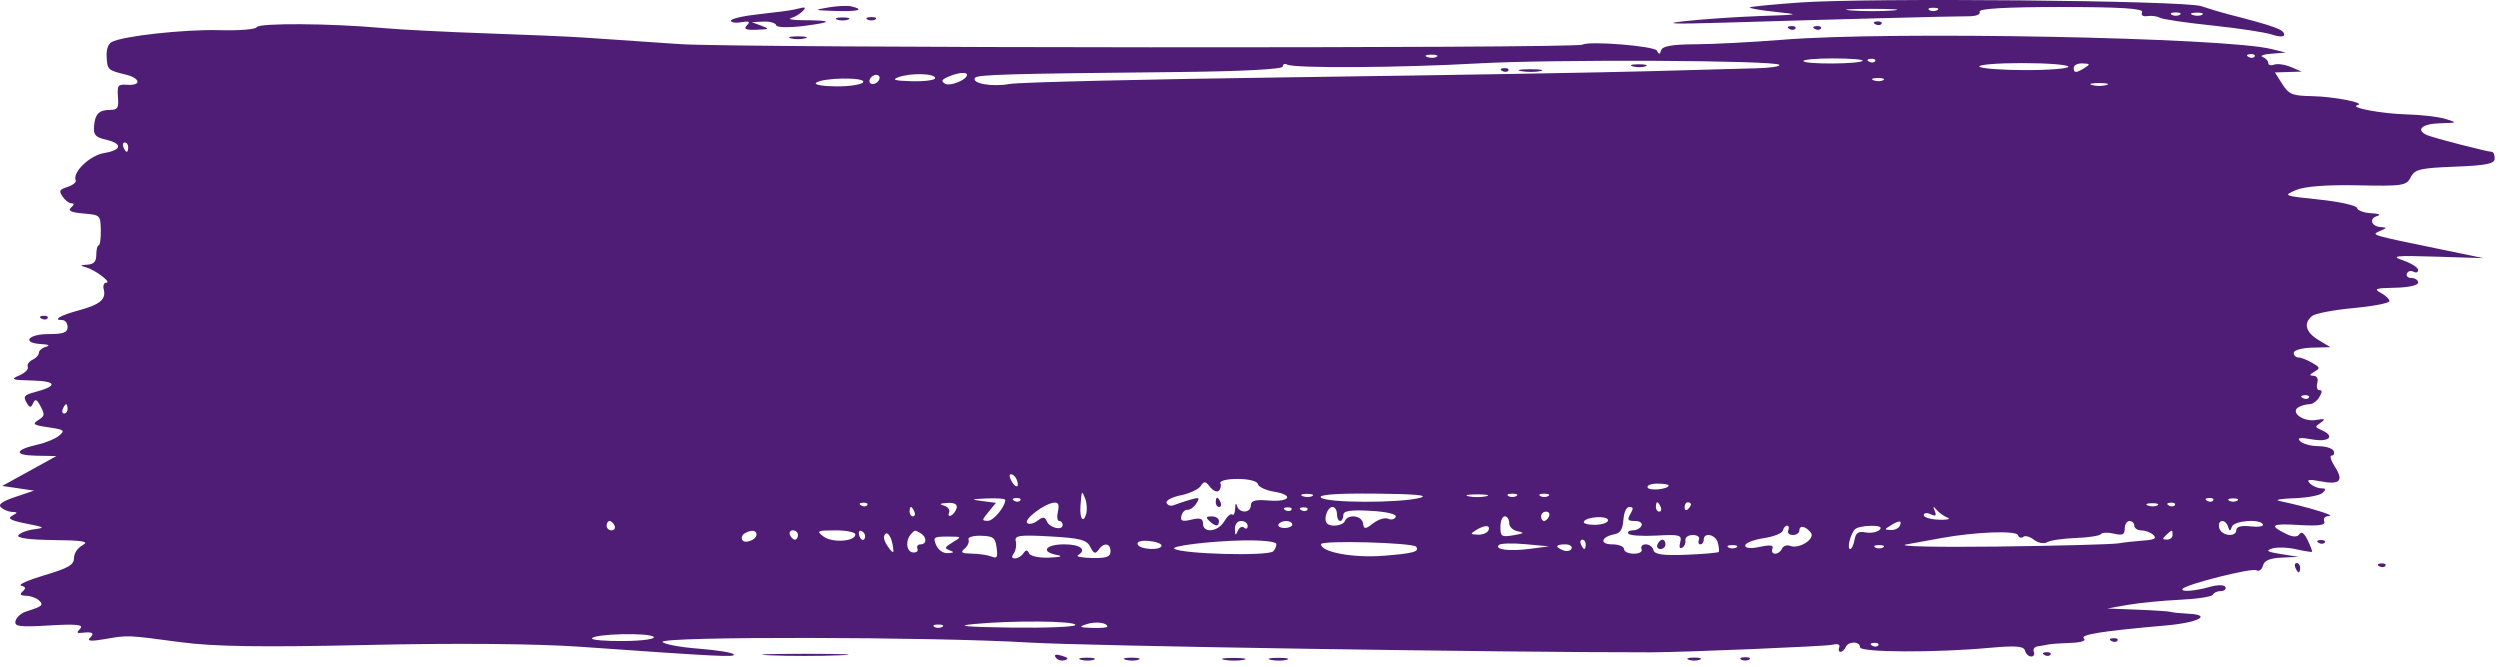 <svg width="326" height="87" viewBox="0 0 326 87" fill="none" xmlns="http://www.w3.org/2000/svg">
<defs>
<symbol id="brush-stroke">
<path fill-rule="evenodd" clip-rule="evenodd" d="M234.643 0.33C231.327 0.568 228.426 0.848 228.197 0.952C227.968 1.057 229.372 1.314 231.316 1.525C234.841 1.906 234.836 1.907 229.445 2.095C226.471 2.198 222.073 2.499 219.671 2.762C216.65 3.094 218.188 3.154 224.662 2.958C239.459 2.51 254.652 2.114 256.606 2.124C257.697 2.13 258.298 1.895 258.141 1.525C257.973 1.124 261.611 0.915 268.747 0.915C276.457 0.915 279.528 1.107 279.33 1.577C279.154 1.994 279.414 2.186 280.033 2.096C280.573 2.017 281.296 2.115 281.639 2.314C281.982 2.513 285.07 2.969 288.502 3.327C291.933 3.685 295.442 4.22 296.299 4.516C297.158 4.811 297.859 4.825 297.859 4.548C297.859 3.856 296.758 3.453 290.373 1.809C289.572 1.603 288.075 1.151 287.046 0.804C284.828 0.059 243.649 -0.314 234.643 0.33ZM108.004 0.972C106.05 1.311 106.106 1.339 108.94 1.429C111.925 1.523 112.827 1.266 111.019 0.834C110.505 0.711 109.148 0.773 108.004 0.972ZM103.429 1.272C102.972 1.376 100.96 1.637 98.959 1.852C96.957 2.067 95.32 2.445 95.32 2.693C95.32 2.939 95.927 3.033 96.671 2.899C97.708 2.713 97.877 2.807 97.399 3.3C96.925 3.789 97.224 3.928 98.647 3.88C100.353 3.823 100.408 3.777 99.27 3.352L98.023 2.888L99.548 2.815C100.386 2.775 101.135 2.988 101.211 3.287C101.29 3.596 102.874 3.633 104.885 3.374C108.698 2.883 108.632 2.648 104.677 2.635C103.305 2.63 102.65 2.493 103.221 2.329C104.204 2.047 105.534 0.814 104.656 0.998C104.439 1.044 103.887 1.167 103.429 1.272ZM246.826 1.366C245.406 1.484 242.973 1.485 241.419 1.367C239.865 1.25 241.027 1.153 244.001 1.152C246.975 1.151 248.246 1.247 246.826 1.366ZM252.631 1.319C252.345 1.488 251.877 1.488 251.591 1.319C251.305 1.15 251.539 1.012 252.111 1.012C252.683 1.012 252.917 1.15 252.631 1.319ZM284.239 1.928C283.953 2.097 283.485 2.097 283.199 1.928C282.913 1.759 283.147 1.621 283.719 1.621C284.291 1.621 284.525 1.759 284.239 1.928ZM287.158 1.924C286.876 2.091 286.315 2.102 285.91 1.947C285.505 1.792 285.736 1.656 286.422 1.643C287.108 1.631 287.439 1.757 287.158 1.924ZM109.148 2.554C109.548 2.707 110.203 2.707 110.604 2.554C111.004 2.401 110.676 2.275 109.876 2.275C109.075 2.275 108.748 2.401 109.148 2.554ZM113.099 2.537C113.385 2.707 113.853 2.707 114.139 2.537C114.425 2.368 114.191 2.23 113.619 2.23C113.047 2.23 112.813 2.368 113.099 2.537ZM33.479 3.544C33.359 3.828 31.176 4.004 28.627 3.935C24.003 3.811 15.904 4.708 14.54 5.495C14.084 5.759 13.852 6.473 13.907 7.446C14.001 9.102 14.065 9.161 16.404 9.73C18.318 10.196 18.472 11.182 16.612 11.058C15.373 10.976 15.27 11.109 15.38 12.644C15.485 14.111 15.355 14.321 14.34 14.329C12.886 14.341 12.373 14.883 12.259 16.53C12.184 17.602 12.454 17.893 13.818 18.212C16.026 18.73 15.907 19.572 13.571 19.958C11.726 20.263 9.431 22.457 9.87 23.498C9.979 23.757 9.507 24.15 8.82 24.371C7.741 24.718 7.652 24.89 8.163 25.639C8.488 26.116 9.002 26.51 9.304 26.515C9.718 26.522 9.704 26.663 9.245 27.088C8.819 27.483 9.305 27.707 10.871 27.84C13.078 28.026 13.105 28.052 13.143 30.009C13.164 31.098 13.04 31.989 12.869 31.989C12.697 31.989 12.557 32.537 12.557 33.208C12.557 34.111 12.261 34.447 11.413 34.509C10.416 34.581 10.391 34.626 11.216 34.858C12.422 35.197 14.615 36.855 13.864 36.86C13.547 36.861 13.399 37.243 13.528 37.733C13.866 39.025 13.043 39.722 10.306 40.461C7.857 41.121 6.802 41.738 8.121 41.738C8.502 41.738 8.814 42.149 8.814 42.651C8.814 43.363 8.259 43.566 6.319 43.566C3.628 43.566 2.791 44.729 5.383 44.867C6.348 44.918 6.586 45.05 6.007 45.214C5.492 45.359 5.071 45.714 5.071 46.004C5.071 46.293 4.694 46.705 4.233 46.92C3.772 47.133 3.498 47.553 3.624 47.851C3.75 48.15 3.238 48.654 2.486 48.971C1.306 49.47 1.544 49.558 4.239 49.622C7.442 49.697 7.561 50.339 4.521 51.139C3.173 51.494 3.008 51.696 3.444 52.465C3.857 53.195 4.027 53.217 4.314 52.581C4.591 51.966 4.81 52.058 5.295 52.991C5.868 54.091 5.841 54.241 4.976 54.79C4.167 55.302 4.361 55.436 6.319 55.722C8.371 56.022 8.515 56.132 7.722 56.798C7.236 57.206 6.02 57.723 5.019 57.946C1.908 58.639 1.728 59.365 4.655 59.421L7.358 59.471L3.823 61.419L0.288 63.367L2.368 63.672L4.447 63.977L1.997 64.801C0.284 65.377 -0.279 65.787 0.125 66.163C0.444 66.458 1.078 66.723 1.536 66.752C2.362 66.804 2.362 66.807 1.543 67.276C0.945 67.618 1.459 67.892 3.415 68.274C5.857 68.75 5.954 68.82 4.447 69.019C3.532 69.138 2.606 69.493 2.388 69.806C2.143 70.158 3.882 70.392 6.963 70.422C10.801 70.459 11.673 70.61 10.789 71.082C10.126 71.437 9.646 72.15 9.646 72.779C9.646 73.659 8.919 74.08 5.804 75.007C3.691 75.635 2.315 76.248 2.746 76.37C3.372 76.546 3.412 76.698 2.948 77.129C2.521 77.525 2.642 77.672 3.407 77.686C3.979 77.696 4.722 77.96 5.059 78.272C5.74 78.902 5.563 79.056 3.349 79.762C2.745 79.955 2.15 80.501 2.025 80.976C1.836 81.698 2.554 81.793 6.45 81.558C9.888 81.351 10.939 81.452 10.477 81.946C9.951 82.509 9.984 82.599 10.685 82.517C12.075 82.354 12.38 82.549 11.725 83.183C11.301 83.593 11.899 83.647 13.597 83.351C16.703 82.808 16.544 82.802 23.578 83.743C27.888 84.319 34.207 84.413 47.908 84.105C59.28 83.849 69.942 83.937 75.565 84.332C94.095 85.635 95.938 85.726 95.673 85.325C95.525 85.101 93.466 84.768 91.098 84.586C88.731 84.405 86.616 84.012 86.399 83.713C85.857 82.968 121.669 83.026 134.299 83.791C141.544 84.229 196.267 85.088 215.304 85.062C219.552 85.055 238.077 84.285 238.927 84.079C239.629 83.909 239.991 84.035 239.838 84.397C239.699 84.727 239.772 84.997 240.001 84.997C240.23 84.997 240.533 84.723 240.674 84.388C241.011 83.589 242.545 83.598 242.545 84.399C242.545 85.088 252.37 85.129 259.545 84.47C262.83 84.168 263.907 84.257 264.06 84.84C264.171 85.261 264.532 85.606 264.865 85.606C265.197 85.606 265.353 85.332 265.212 84.997C265.07 84.662 265.293 84.341 265.707 84.284C266.121 84.226 266.74 84.118 267.083 84.043C267.426 83.969 268.736 83.875 269.994 83.834C271.388 83.789 272.069 83.562 271.736 83.253C271.197 82.752 274.147 82.285 282.471 81.556C286.656 81.19 288.55 80.19 285.362 80.03C284.344 79.979 283.324 79.874 283.095 79.796C282.866 79.718 280.901 79.585 278.728 79.501L274.777 79.347L277.48 78.873C278.967 78.612 282.024 78.312 284.272 78.208C286.521 78.104 288.45 77.806 288.56 77.547C288.669 77.288 289.133 77.076 289.59 77.076C290.048 77.076 290.321 76.838 290.199 76.546C290.074 76.252 289.185 76.24 288.199 76.52C286.207 77.084 284.31 77.226 284.608 76.789C285.009 76.201 293.625 74.026 294.222 74.361C294.57 74.557 294.949 74.294 295.089 73.76C295.266 73.087 295.975 72.783 297.534 72.712L299.731 72.613L297.443 72.253C295.644 71.97 295.395 71.816 296.275 71.53C296.891 71.329 298.295 71.37 299.395 71.618C300.494 71.867 301.437 72.015 301.489 71.947C301.541 71.879 301.285 71.2 300.921 70.438C300.482 69.52 300.119 69.257 299.845 69.658C299.571 70.06 298.991 70.049 298.125 69.626C295.802 68.493 296.169 68.237 299.803 68.46C302.339 68.615 303.288 68.482 303.086 68.003C302.91 67.587 303.17 67.306 303.761 67.273C304.616 67.224 300.529 66.007 297.235 65.33C296.549 65.189 297.391 65.028 299.107 64.973C300.822 64.917 302.507 64.606 302.85 64.281C303.367 63.791 303.332 63.687 302.642 63.672C302.184 63.662 301.529 63.364 301.186 63.01C300.73 62.539 301.093 62.47 302.537 62.752C305.118 63.255 305.663 62.723 304.472 60.866C303.945 60.044 303.761 59.407 304.05 59.407C304.332 59.407 304.447 59.133 304.305 58.798C304.164 58.463 303.264 58.184 302.305 58.179C301.347 58.174 300.282 57.884 299.939 57.534C299.49 57.077 299.927 57.01 301.498 57.296C303.72 57.7 304.56 56.889 302.746 56.091C301.833 55.69 301.83 55.666 302.642 55.095C303.301 54.632 303.169 54.563 302.007 54.765C300.333 55.057 298.574 53.744 299.752 53.081C300.121 52.874 300.759 52.705 301.169 52.705C301.58 52.705 302.149 52.294 302.434 51.791C302.841 51.073 302.842 50.877 302.44 50.877C302.157 50.877 302.036 50.47 302.169 49.963C302.322 49.376 302.152 49.034 301.693 49.006C301.1 48.971 301.12 48.879 301.81 48.464C302.583 48 302.559 47.917 301.471 47.288C300.827 46.917 300.032 46.612 299.704 46.612C299.375 46.612 299.107 46.338 299.107 46.003C299.107 45.667 300.183 45.367 301.498 45.334L303.89 45.275L302.33 44.337C300.639 43.321 300.332 42.124 301.524 41.19C301.938 40.865 304.371 40.405 306.931 40.167C309.49 39.931 311.584 39.524 311.584 39.264C311.584 39.005 311.069 38.517 310.44 38.181C309.482 37.669 309.788 37.561 312.311 37.521C314.022 37.493 315.327 37.209 315.327 36.863C315.327 36.528 314.941 36.254 314.47 36.254C313.999 36.254 313.725 35.992 313.86 35.672C313.995 35.351 314.38 35.243 314.716 35.432C315.052 35.62 315.327 35.517 315.327 35.203C315.327 34.888 314.437 34.325 313.351 33.952C311.674 33.375 312.318 33.302 317.614 33.467L323.852 33.661L318.446 32.547C308.985 30.598 309.154 30.649 310.336 30.13C311.298 29.708 311.307 29.669 310.464 29.613C309.196 29.528 308.874 28.477 310.018 28.155C310.542 28.007 310.191 27.853 309.227 27.807C308.274 27.761 307.432 27.453 307.355 27.123C307.279 26.793 305.064 26.298 302.434 26.025C297.749 25.537 297.687 25.512 299.406 24.779C300.526 24.302 303.444 24.08 307.464 24.166C313.282 24.291 313.811 24.21 314.355 23.118C314.874 22.078 315.57 21.911 320.126 21.733C324.258 21.573 325.308 21.356 325.308 20.667C325.308 20.192 325.145 19.803 324.947 19.803C324.362 19.803 317.265 17.968 316.47 17.611C314.968 16.936 315.826 16.145 318.134 16.078C320.5 16.008 320.507 16.002 318.862 15.504C317.947 15.226 315.701 14.963 313.871 14.919C310.612 14.84 306.192 14.012 307.425 13.71C308.598 13.423 304.309 12.582 301.442 12.537C298.943 12.497 298.456 12.298 297.615 10.969L296.651 9.445L298.399 9.391L300.147 9.336L298.725 8.737C297.942 8.408 296.96 8.27 296.541 8.43C296.122 8.591 295.78 8.494 295.78 8.215C295.78 7.936 295.452 7.582 295.052 7.428C294.652 7.275 295.166 7.083 296.196 7.003L298.067 6.856L296.196 6.394C290.079 4.885 246.578 4.053 232.564 5.176C228.561 5.497 223.383 5.766 221.058 5.774C218.073 5.785 216.767 6.014 216.618 6.551C216.459 7.125 216.322 7.137 216.061 6.601C215.767 6 207.131 5.309 206.363 5.824C205.612 6.328 96.056 6.262 88.665 5.753C83.747 5.414 78.133 5.03 76.188 4.9C74.244 4.77 68.457 4.52 63.329 4.346C58.2 4.172 52.117 3.858 49.812 3.648C43.146 3.041 33.716 2.981 33.479 3.544ZM244.547 3.159C244.847 3.335 245.206 3.313 245.344 3.111C245.482 2.909 245.237 2.765 244.798 2.791C244.314 2.821 244.215 2.965 244.547 3.159ZM233.318 3.769C233.618 3.945 233.977 3.923 234.115 3.72C234.253 3.518 234.008 3.374 233.569 3.401C233.085 3.43 232.986 3.574 233.318 3.769ZM236.645 3.769C236.945 3.945 237.304 3.923 237.442 3.72C237.58 3.518 237.335 3.374 236.896 3.401C236.412 3.43 236.313 3.574 236.645 3.769ZM103.117 5.001C103.632 5.146 104.474 5.146 104.989 5.001C105.504 4.856 105.083 4.737 104.053 4.737C103.024 4.737 102.603 4.856 103.117 5.001ZM187.344 7.408C187.062 7.575 186.501 7.585 186.096 7.43C185.691 7.276 185.922 7.139 186.608 7.127C187.294 7.115 187.625 7.241 187.344 7.408ZM294.003 7.376C293.865 7.579 293.506 7.6 293.207 7.424C292.875 7.23 292.973 7.086 293.458 7.056C293.896 7.03 294.141 7.174 294.003 7.376ZM232.029 8.458C232.171 8.666 230.805 8.867 228.994 8.906C227.183 8.943 220.929 9.114 215.097 9.284C209.264 9.454 188.617 9.805 169.216 10.064C149.814 10.323 132.92 10.721 131.672 10.949C129.381 11.368 126.638 10.884 127.141 10.149C127.43 9.726 131.367 9.612 153.44 9.395C161.865 9.311 167.269 9.031 167.269 8.677C167.269 8.358 167.532 8.244 167.854 8.425C168.743 8.925 182.593 8.84 192.638 8.274C202.459 7.719 231.618 7.856 232.029 8.458ZM242.892 7.923C242.593 8.361 235.464 8.414 235.168 7.98C235.032 7.781 236.761 7.617 239.01 7.617C241.259 7.617 243.006 7.755 242.892 7.923ZM244.512 7.986C244.374 8.188 244.015 8.21 243.715 8.034C243.383 7.839 243.482 7.695 243.967 7.666C244.405 7.639 244.65 7.783 244.512 7.986ZM212.918 8.658C213.435 8.803 214.184 8.798 214.582 8.645C214.979 8.493 214.556 8.374 213.641 8.38C212.726 8.387 212.401 8.512 212.918 8.658ZM269.721 8.684C269.827 8.935 267.327 9.141 264.166 9.141C261.006 9.141 258.279 8.935 258.107 8.684C257.936 8.433 260.435 8.227 263.662 8.227C266.889 8.227 269.616 8.433 269.721 8.684ZM271.866 8.836C270.73 9.551 270.41 9.551 270.41 8.836C270.41 8.501 270.925 8.246 271.554 8.269C272.567 8.308 272.603 8.372 271.866 8.836ZM195.888 9.252C196.188 9.428 196.546 9.406 196.685 9.204C196.823 9.002 196.577 8.858 196.139 8.884C195.654 8.913 195.556 9.058 195.888 9.252ZM198.364 9.278C199.112 9.413 200.235 9.411 200.86 9.272C201.485 9.132 200.873 9.021 199.501 9.025C198.128 9.028 197.617 9.142 198.364 9.278ZM114.411 10.7C114.112 10.971 113.697 11.039 113.49 10.852C113.284 10.665 113.359 10.29 113.658 10.019C113.958 9.748 114.372 9.679 114.579 9.866C114.786 10.053 114.71 10.429 114.411 10.7ZM121.937 10.187C121.937 10.45 120.58 10.632 118.921 10.592C116.683 10.538 116.228 10.402 117.154 10.065C118.75 9.483 121.937 9.564 121.937 10.187ZM126.096 9.765C126.096 10.416 123.85 11.309 123.217 10.909C122.699 10.583 122.779 10.398 123.6 10.031C124.87 9.464 126.096 9.333 126.096 9.765ZM112.564 10.699C112.431 11.014 110.883 11.269 109.123 11.264C107.364 11.259 106.144 11.053 106.411 10.807C107.151 10.125 112.849 10.025 112.564 10.699ZM245.569 10.454C245.287 10.621 244.726 10.632 244.321 10.477C243.916 10.322 244.147 10.186 244.833 10.174C245.519 10.161 245.85 10.287 245.569 10.454ZM274.673 11.094C274.159 11.239 273.316 11.239 272.802 11.094C272.287 10.948 272.708 10.83 273.737 10.83C274.767 10.83 275.188 10.948 274.673 11.094ZM16.716 19.194C16.716 19.529 16.634 19.803 16.532 19.803C16.431 19.803 16.233 19.529 16.092 19.194C15.951 18.859 16.033 18.585 16.275 18.585C16.517 18.585 16.716 18.859 16.716 19.194ZM5.409 41.544C5.709 41.721 6.068 41.699 6.206 41.496C6.344 41.294 6.099 41.15 5.66 41.176C5.176 41.206 5.077 41.35 5.409 41.544ZM301.074 51.854C300.935 52.056 300.577 52.078 300.277 51.902C299.945 51.708 300.043 51.564 300.528 51.534C300.966 51.508 301.212 51.652 301.074 51.854ZM8.814 53.314C8.814 53.649 8.615 53.923 8.373 53.923C8.131 53.923 8.049 53.649 8.19 53.314C8.331 52.979 8.529 52.705 8.63 52.705C8.732 52.705 8.814 52.979 8.814 53.314ZM132.559 62.494C133.006 63.555 132.497 63.78 131.926 62.773C131.598 62.194 131.567 61.844 131.843 61.844C132.086 61.844 132.408 62.137 132.559 62.494ZM158.932 63.994C159.179 63.771 159.273 63.333 159.141 63.021C159.004 62.695 159.959 62.453 161.387 62.453C162.823 62.453 163.937 62.736 164.025 63.122C164.109 63.49 165.056 63.937 166.131 64.114C168.807 64.557 168.197 65.495 165.383 65.263C163.691 65.123 163.11 65.285 163.11 65.897C163.11 66.932 161.588 66.982 161.306 65.957C161.184 65.515 161.082 65.658 161.063 66.297C161.045 66.904 160.877 67.261 160.689 67.09C160.501 66.92 160.035 67.315 159.653 67.968C158.839 69.362 156.872 69.582 156.872 68.28C156.872 67.614 156.511 67.49 155.36 67.763C154.174 68.045 153.893 67.939 154.053 67.269C154.166 66.798 154.523 66.442 154.848 66.476C155.173 66.51 155.694 66.136 156.007 65.647C156.5 64.872 156.39 64.81 155.164 65.173C154.387 65.403 153.44 65.719 153.06 65.874C152.679 66.031 152.257 65.899 152.123 65.582C151.989 65.265 152.826 64.814 153.983 64.582C155.139 64.348 156.309 63.8 156.583 63.362C156.99 62.711 157.206 62.732 157.781 63.484C158.167 63.988 158.685 64.218 158.932 63.994ZM217.592 63.298C217.592 63.799 215.048 64.05 214.846 63.57C214.728 63.291 215.298 63.063 216.112 63.063C216.926 63.063 217.592 63.169 217.592 63.298ZM141.649 66.967C141.291 68.331 140.768 67.649 140.893 65.982C141.049 63.91 141.059 63.892 141.497 64.99C141.719 65.548 141.787 66.438 141.649 66.967ZM171.124 64.681C170.842 64.848 170.281 64.858 169.876 64.704C169.471 64.549 169.702 64.412 170.388 64.4C171.074 64.388 171.405 64.514 171.124 64.681ZM185.152 64.922C182.485 65.617 173.003 65.594 172.26 64.891C171.846 64.499 174.227 64.323 179.33 64.367C184.592 64.413 186.432 64.588 185.152 64.922ZM193.782 64.718C193.153 64.857 192.124 64.857 191.495 64.718C190.865 64.578 191.38 64.464 192.638 64.464C193.896 64.464 194.411 64.578 193.782 64.718ZM197.733 64.685C197.447 64.854 196.979 64.854 196.693 64.685C196.408 64.516 196.641 64.377 197.213 64.377C197.785 64.377 198.019 64.516 197.733 64.685ZM201.892 64.685C201.606 64.854 201.138 64.854 200.852 64.685C200.566 64.516 200.8 64.377 201.372 64.377C201.944 64.377 202.178 64.516 201.892 64.685ZM131.086 65.189C131.086 66.076 129.536 67.934 128.811 67.917C128 67.897 128.004 67.852 128.919 66.734L129.87 65.572L128.087 65.338C126.521 65.132 126.595 65.09 128.695 64.997C130.01 64.939 131.086 65.025 131.086 65.189ZM133.053 65.259C132.915 65.461 132.556 65.483 132.256 65.307C131.924 65.112 132.023 64.968 132.507 64.939C132.946 64.912 133.191 65.056 133.053 65.259ZM158.535 65.5C158.535 65.835 158.734 66.109 158.976 66.109C159.218 66.109 159.3 65.835 159.159 65.5C159.018 65.165 158.82 64.891 158.719 64.891C158.617 64.891 158.535 65.165 158.535 65.5ZM288.597 65.259C288.459 65.461 288.1 65.483 287.8 65.307C287.468 65.112 287.567 64.968 288.051 64.939C288.489 64.912 288.735 65.056 288.597 65.259ZM291.725 65.294C291.439 65.463 290.971 65.463 290.685 65.294C290.399 65.125 290.633 64.987 291.205 64.987C291.777 64.987 292.011 65.125 291.725 65.294ZM113.09 65.868C112.952 66.07 112.593 66.092 112.293 65.916C111.961 65.722 112.06 65.577 112.545 65.548C112.983 65.522 113.228 65.666 113.09 65.868ZM124.753 66.224C124.662 66.621 124.34 67.068 124.036 67.216C123.726 67.368 123.604 67.204 123.757 66.841C123.909 66.479 123.616 66.08 123.087 65.931C122.416 65.742 122.544 65.642 123.531 65.583C124.435 65.528 124.86 65.751 124.753 66.224ZM137.948 66.718C137.797 67.417 137.874 67.937 138.129 67.937C138.373 67.937 138.572 68.165 138.572 68.445C138.572 69.236 136.881 68.858 136.512 67.983C136.257 67.378 135.981 67.36 135.29 67.902C134.798 68.287 134.194 68.419 133.946 68.195C133.447 67.743 136.254 65.628 137.456 65.549C138.028 65.512 138.148 65.797 137.948 66.718ZM216.552 66.109C216.694 66.444 216.611 66.718 216.369 66.718C216.127 66.718 215.928 66.444 215.928 66.109C215.928 65.774 216.011 65.5 216.112 65.5C216.213 65.5 216.411 65.774 216.552 66.109ZM220.503 65.769C220.503 65.917 220.316 66.207 220.087 66.414C219.858 66.621 219.671 66.5 219.671 66.145C219.671 65.79 219.858 65.5 220.087 65.5C220.316 65.5 220.503 65.621 220.503 65.769ZM281.335 65.9C281.054 66.067 280.492 66.077 280.088 65.922C279.683 65.767 279.913 65.631 280.6 65.619C281.286 65.606 281.617 65.733 281.335 65.9ZM283.606 65.868C283.468 66.07 283.109 66.092 282.809 65.916C282.477 65.722 282.576 65.577 283.06 65.548C283.499 65.522 283.744 65.666 283.606 65.868ZM119.233 66.718C119.375 67.053 119.292 67.328 119.05 67.328C118.808 67.328 118.609 67.053 118.609 66.718C118.609 66.383 118.692 66.109 118.793 66.109C118.894 66.109 119.092 66.383 119.233 66.718ZM168.404 66.477C168.266 66.679 167.907 66.701 167.607 66.525C167.275 66.331 167.374 66.186 167.858 66.157C168.297 66.131 168.542 66.275 168.404 66.477ZM170.483 66.477C170.345 66.679 169.986 66.701 169.686 66.525C169.355 66.331 169.453 66.186 169.938 66.157C170.376 66.131 170.621 66.275 170.483 66.477ZM174.339 67.023C174.339 67.526 174.526 67.937 174.755 67.937C174.984 67.937 175.17 67.595 175.17 67.175C175.169 66.61 176.082 66.465 178.711 66.611C180.852 66.731 182.154 67.041 182.004 67.398C181.867 67.721 181.425 67.833 181.021 67.645C180.618 67.457 179.744 67.719 179.081 68.226C178.013 69.043 177.859 69.044 177.74 68.238C177.589 67.221 175.778 66.99 175.379 67.937C175.1 68.598 173.385 68.773 172.982 68.182C172.577 67.589 173.133 66.109 173.76 66.109C174.078 66.109 174.339 66.52 174.339 67.023ZM212.601 67.023C212.163 67.797 212.254 67.937 213.199 67.937C213.836 67.937 214.204 68.198 214.057 68.546C213.915 68.881 213.406 69.156 212.923 69.156C212.441 69.156 212.18 69.352 212.344 69.591C212.508 69.831 214.156 69.942 216.007 69.84C219.015 69.673 219.345 69.762 219.107 70.674C218.931 71.345 219.017 71.599 219.359 71.415C219.645 71.261 219.833 70.827 219.775 70.45C219.718 70.073 220.15 69.765 220.736 69.765C221.339 69.765 221.689 70.029 221.543 70.374C221.401 70.709 221.484 70.983 221.726 70.983C221.968 70.983 222.167 70.709 222.167 70.374C222.167 69.36 223.722 69.692 224.004 70.766C224.148 71.317 224.203 71.859 224.127 71.971C224.05 72.083 222.143 72.249 219.889 72.34C216.897 72.462 215.744 72.301 215.617 71.745C215.521 71.326 215.073 70.983 214.622 70.983C214.169 70.983 213.915 71.258 214.057 71.593C214.207 71.948 213.784 72.202 213.042 72.202C212.342 72.202 211.769 71.928 211.769 71.593C211.769 71.258 211.077 70.983 210.231 70.983C208.548 70.983 208.763 70.009 210.522 69.664C211.304 69.511 211.594 69.045 211.693 67.785C211.774 66.757 212.075 66.109 212.472 66.109C213 66.109 213.024 66.277 212.601 67.023ZM253.982 67.514C254.44 67.689 253.925 67.804 252.839 67.771C251.752 67.737 250.863 67.468 250.863 67.173C250.863 66.877 251.261 66.821 251.747 67.047C252.423 67.361 252.551 67.264 252.291 66.631C252.024 65.981 252.079 65.953 252.551 66.5C252.881 66.883 253.525 67.339 253.982 67.514ZM201.996 67.328C201.855 67.663 201.563 67.937 201.348 67.937C201.132 67.937 200.956 67.663 200.956 67.328C200.956 66.993 201.248 66.718 201.605 66.718C201.961 66.718 202.137 66.993 201.996 67.328ZM157.703 67.937C158.51 68.7 158.951 68.7 158.951 67.937C158.951 67.602 158.53 67.332 158.015 67.337C157.259 67.345 157.199 67.459 157.703 67.937ZM196.797 68.201C196.797 68.696 197.293 69.168 197.941 69.289C198.858 69.461 198.745 69.561 197.369 69.795C195.805 70.062 195.654 69.965 195.654 68.708C195.654 67.943 195.908 67.328 196.225 67.328C196.54 67.328 196.797 67.721 196.797 68.201ZM209.69 67.846C209.69 68.152 208.938 68.418 208.018 68.437C207.098 68.455 206.43 68.27 206.533 68.027C206.812 67.365 209.69 67.2 209.69 67.846ZM80.139 68.546C80.281 68.881 80.105 69.156 79.748 69.156C79.392 69.156 79.1 68.881 79.1 68.546C79.1 68.211 79.276 67.937 79.491 67.937C79.707 67.937 79.998 68.211 80.139 68.546ZM162.694 68.582C162.694 68.937 162.486 69.039 162.232 68.809C161.977 68.579 161.606 68.768 161.406 69.23C161.119 69.894 161.042 69.847 161.037 69.003C161.033 68.34 161.345 67.937 161.862 67.937C162.32 67.937 162.694 68.228 162.694 68.582ZM168.517 68.394C168.517 68.645 168.067 68.851 167.516 68.851C166.967 68.851 166.603 68.645 166.71 68.394C166.815 68.143 167.265 67.937 167.709 67.937C168.154 67.937 168.517 68.143 168.517 68.394ZM247.744 68.546C247.603 68.881 247.077 69.136 246.576 69.113C245.697 69.072 245.695 69.051 246.496 68.546C247.641 67.826 248.048 67.826 247.744 68.546ZM278.312 68.546C278.312 68.881 278.733 69.16 279.248 69.165C279.762 69.17 280.464 69.44 280.808 69.765C281.268 70.201 280.94 70.389 279.56 70.484C278.531 70.555 277.033 70.721 276.233 70.853C275.432 70.986 268.32 71.175 260.429 71.273C252.537 71.371 247.203 71.247 248.576 70.996C249.948 70.746 252.007 70.371 253.151 70.163C257.545 69.363 262.875 69.154 263.135 69.772C263.279 70.114 263.59 70.22 263.824 70.007C264.059 69.795 264.688 69.964 265.223 70.383C265.758 70.802 266.535 70.946 266.951 70.703C267.367 70.459 269.052 70.212 270.695 70.153C272.339 70.094 273.806 69.867 273.956 69.648C274.105 69.429 274.866 69.402 275.646 69.587C276.774 69.855 277.065 69.721 277.065 68.931C277.065 68.384 277.345 67.937 277.688 67.937C278.031 67.937 278.312 68.211 278.312 68.546ZM290.546 68.699C290.74 69.308 290.838 69.308 291.031 68.699C291.293 67.88 294.764 67.619 295.092 68.394C295.197 68.645 294.46 68.755 293.453 68.637C292.309 68.504 291.621 68.675 291.621 69.094C291.621 70.11 289.665 69.897 289.391 68.851C289.1 67.74 290.195 67.595 290.546 68.699ZM194.094 69.156C193.953 69.491 193.333 69.745 192.718 69.722C191.718 69.684 191.688 69.623 192.43 69.156C193.586 68.428 194.401 68.428 194.094 69.156ZM233.188 69.156C233.046 69.491 233.316 69.765 233.787 69.765C234.258 69.765 234.643 69.491 234.643 69.156C234.643 68.436 235.449 68.599 236.134 69.457C236.762 70.243 234.627 71.632 233.47 71.189C233.024 71.017 232.532 71.175 232.379 71.54C232.225 71.904 231.818 72.202 231.475 72.202C231.132 72.202 230.976 71.906 231.128 71.546C231.32 71.091 230.816 71.019 229.489 71.31C228.327 71.565 227.573 71.498 227.573 71.138C227.573 70.812 228.646 70.382 229.958 70.184C231.27 69.986 232.408 69.536 232.488 69.185C232.568 68.834 232.816 68.546 233.039 68.546C233.262 68.546 233.329 68.82 233.188 69.156ZM245.079 69.108C244.757 69.407 243.942 69.55 243.269 69.425C242.326 69.25 241.995 69.473 241.831 70.395C241.713 71.054 241.457 71.593 241.262 71.593C240.813 71.593 241.297 69.609 241.891 69.012C242.137 68.766 243.086 68.565 244.001 68.565C245.136 68.565 245.479 68.738 245.079 69.108ZM98.647 69.694C98.647 70.419 97.039 70.999 96.773 70.369C96.657 70.094 96.797 69.73 97.085 69.56C97.936 69.057 98.647 69.118 98.647 69.694ZM104.053 69.765C104.053 70.1 103.877 70.374 103.662 70.374C103.446 70.374 103.155 70.1 103.014 69.765C102.872 69.43 103.048 69.156 103.405 69.156C103.761 69.156 104.053 69.43 104.053 69.765ZM111.539 69.698C111.539 70.62 108.502 70.816 107.392 69.966C106.418 69.223 106.533 69.163 108.94 69.159C110.37 69.157 111.539 69.4 111.539 69.698ZM112.818 69.932C112.767 70.661 112.196 70.52 112.018 69.734C111.926 69.332 112.076 69.113 112.35 69.247C112.625 69.381 112.835 69.689 112.818 69.932ZM116.501 71.852C116.517 72.162 116.183 71.888 115.759 71.242C115.236 70.447 115.136 69.929 115.447 69.635C115.863 69.24 116.427 70.425 116.501 71.852ZM120.031 69.525C120.877 70.001 120.884 70.983 120.041 70.983C119.684 70.983 119.501 71.241 119.634 71.555C119.766 71.871 119.498 72.087 119.037 72.036C118.174 71.941 118.04 70.459 118.817 69.622C119.327 69.073 119.239 69.08 120.031 69.525ZM283.303 69.765C283.303 70.1 282.975 70.37 282.575 70.365C281.953 70.357 281.938 70.269 282.471 69.765C283.256 69.022 283.303 69.022 283.303 69.765ZM124.24 70.713C123.176 71.353 123.12 71.495 123.824 71.757C124.484 72.003 124.44 72.074 123.596 72.131C122.994 72.172 122.351 71.729 122.076 71.085C121.64 70.062 121.763 69.968 123.536 69.971C125.454 69.973 125.46 69.98 124.24 70.713ZM129.957 71.416C130.125 72.7 130.026 72.865 129.268 72.566C128.781 72.375 127.634 72.206 126.719 72.192C125.373 72.17 125.196 72.045 125.792 71.537C126.197 71.191 126.425 70.661 126.297 70.358C126.169 70.056 126.897 69.833 127.913 69.863C129.533 69.91 129.786 70.102 129.957 71.416ZM142.178 71.326C142.61 72.192 142.846 72.278 143.232 71.712C143.924 70.698 144.811 70.801 144.811 71.897C144.811 72.61 144.283 72.801 142.419 72.763C141.104 72.737 140.262 72.577 140.548 72.408C141.771 71.685 140.9 70.983 138.78 70.983C136.306 70.983 135.641 71.97 137.844 72.371C138.685 72.523 138.301 72.653 136.829 72.714C135.501 72.769 134.34 72.521 134.183 72.149C133.982 71.672 133.777 71.672 133.451 72.149C133.203 72.513 132.719 72.811 132.376 72.811C131.914 72.811 131.874 72.633 132.218 72.128C132.475 71.752 132.581 71.049 132.455 70.565C132.26 69.822 132.951 69.727 136.923 69.949C140.866 70.169 141.711 70.391 142.178 71.326ZM151.463 71.136C151.466 71.816 148.644 71.689 148.351 70.995C148.199 70.635 148.765 70.453 149.78 70.538C150.704 70.615 151.462 70.885 151.463 71.136ZM166.437 70.948C166.437 71.263 166.25 71.69 166.022 71.896C165.297 72.553 154.063 72.251 153.129 71.55C152.654 71.194 157.805 70.566 161.966 70.473C164.531 70.417 166.437 70.618 166.437 70.948ZM184.676 71.301C185.114 71.943 184.327 72.161 180.448 72.469C176.471 72.787 172.26 72.011 172.26 70.96C172.26 70.425 184.303 70.755 184.676 71.301ZM199.501 71.571C196.818 71.922 194.801 71.663 195.468 71.054C195.695 70.847 197.256 70.806 198.938 70.962L201.996 71.244L199.501 71.571ZM206.779 70.983C206.779 71.319 206.696 71.593 206.595 71.593C206.494 71.593 206.296 71.319 206.155 70.983C206.013 70.648 206.096 70.374 206.338 70.374C206.58 70.374 206.779 70.648 206.779 70.983ZM216.136 70.983C215.995 71.319 216.171 71.593 216.528 71.593C216.884 71.593 217.176 71.319 217.176 70.983C217.176 70.648 217 70.374 216.785 70.374C216.569 70.374 216.278 70.648 216.136 70.983ZM302.356 70.79C302.656 70.966 303.015 70.944 303.153 70.742C303.291 70.54 303.046 70.396 302.607 70.422C302.123 70.451 302.024 70.596 302.356 70.79ZM204.931 71.535C204.803 71.839 204.324 71.944 203.867 71.769C202.722 71.331 202.826 70.983 204.1 70.983C204.685 70.983 205.059 71.232 204.931 71.535ZM226.43 71.387C226.144 71.556 225.676 71.556 225.39 71.387C225.104 71.218 225.338 71.08 225.91 71.08C226.482 71.08 226.716 71.218 226.43 71.387ZM245.561 71.387C245.275 71.556 244.807 71.556 244.521 71.387C244.235 71.218 244.469 71.08 245.041 71.08C245.613 71.08 245.847 71.218 245.561 71.387ZM299.315 74.03C299.456 74.365 299.654 74.639 299.755 74.639C299.856 74.639 299.939 74.365 299.939 74.03C299.939 73.695 299.74 73.421 299.498 73.421C299.256 73.421 299.173 73.695 299.315 74.03ZM310.258 73.837C310.558 74.013 310.917 73.991 311.055 73.789C311.193 73.586 310.948 73.442 310.509 73.469C310.025 73.498 309.926 73.642 310.258 73.837ZM140.235 81.494C140.235 81.745 136.446 81.899 131.814 81.837C125.984 81.759 124.48 81.618 126.927 81.38C132.005 80.887 140.234 80.957 140.235 81.494ZM144.395 81.717C144.395 81.845 143.506 81.918 142.419 81.879C140.72 81.817 140.619 81.748 141.692 81.391C142.857 81.003 144.395 81.189 144.395 81.717ZM122.872 81.745C122.587 81.914 122.119 81.914 121.833 81.745C121.547 81.576 121.781 81.438 122.353 81.438C122.924 81.438 123.159 81.576 122.872 81.745ZM85.233 83.044C85.521 83.322 83.815 83.565 81.391 83.591C78.992 83.617 77.106 83.46 77.198 83.241C77.45 82.644 84.635 82.468 85.233 83.044ZM275.323 83.585C275.623 83.761 275.982 83.74 276.12 83.537C276.258 83.335 276.013 83.191 275.574 83.217C275.09 83.247 274.991 83.391 275.323 83.585ZM244.928 84.147C244.79 84.349 244.431 84.371 244.131 84.195C243.799 84 243.898 83.856 244.382 83.827C244.821 83.8 245.066 83.944 244.928 84.147ZM100.391 85.452C102.838 85.559 106.955 85.559 109.541 85.452C112.127 85.345 110.125 85.257 105.093 85.257C100.061 85.256 97.945 85.344 100.391 85.452ZM137.665 85.739C137.887 86.064 138.416 86.222 138.84 86.09C139.412 85.913 139.307 85.759 138.437 85.5C137.678 85.272 137.404 85.358 137.665 85.739ZM266.589 85.413C266.889 85.589 267.248 85.567 267.386 85.365C267.524 85.163 267.279 85.019 266.841 85.045C266.356 85.074 266.258 85.219 266.589 85.413ZM140.969 86.037C141.486 86.183 142.235 86.177 142.632 86.025C143.03 85.873 142.606 85.753 141.692 85.76C140.777 85.767 140.451 85.891 140.969 86.037ZM146.791 86.037C147.309 86.183 148.057 86.177 148.455 86.025C148.852 85.873 148.429 85.753 147.514 85.76C146.599 85.767 146.274 85.891 146.791 86.037ZM159.686 86.048C160.434 86.183 161.557 86.181 162.182 86.042C162.807 85.902 162.195 85.791 160.823 85.795C159.45 85.798 158.939 85.912 159.686 86.048ZM165.715 86.044C166.347 86.183 167.283 86.18 167.795 86.035C168.306 85.891 167.789 85.776 166.645 85.781C165.501 85.785 165.083 85.904 165.715 86.044ZM220.191 86.026C220.591 86.18 221.247 86.18 221.647 86.026C222.047 85.873 221.72 85.748 220.919 85.748C220.118 85.748 219.791 85.873 220.191 86.026ZM227.053 86.01C227.34 86.179 227.807 86.179 228.093 86.01C228.379 85.841 228.145 85.703 227.573 85.703C227.001 85.703 226.768 85.841 227.053 86.01Z" fill="#4F1D75"/>
</symbol>
</defs>
<use href="#brush-stroke"/>
</svg>
